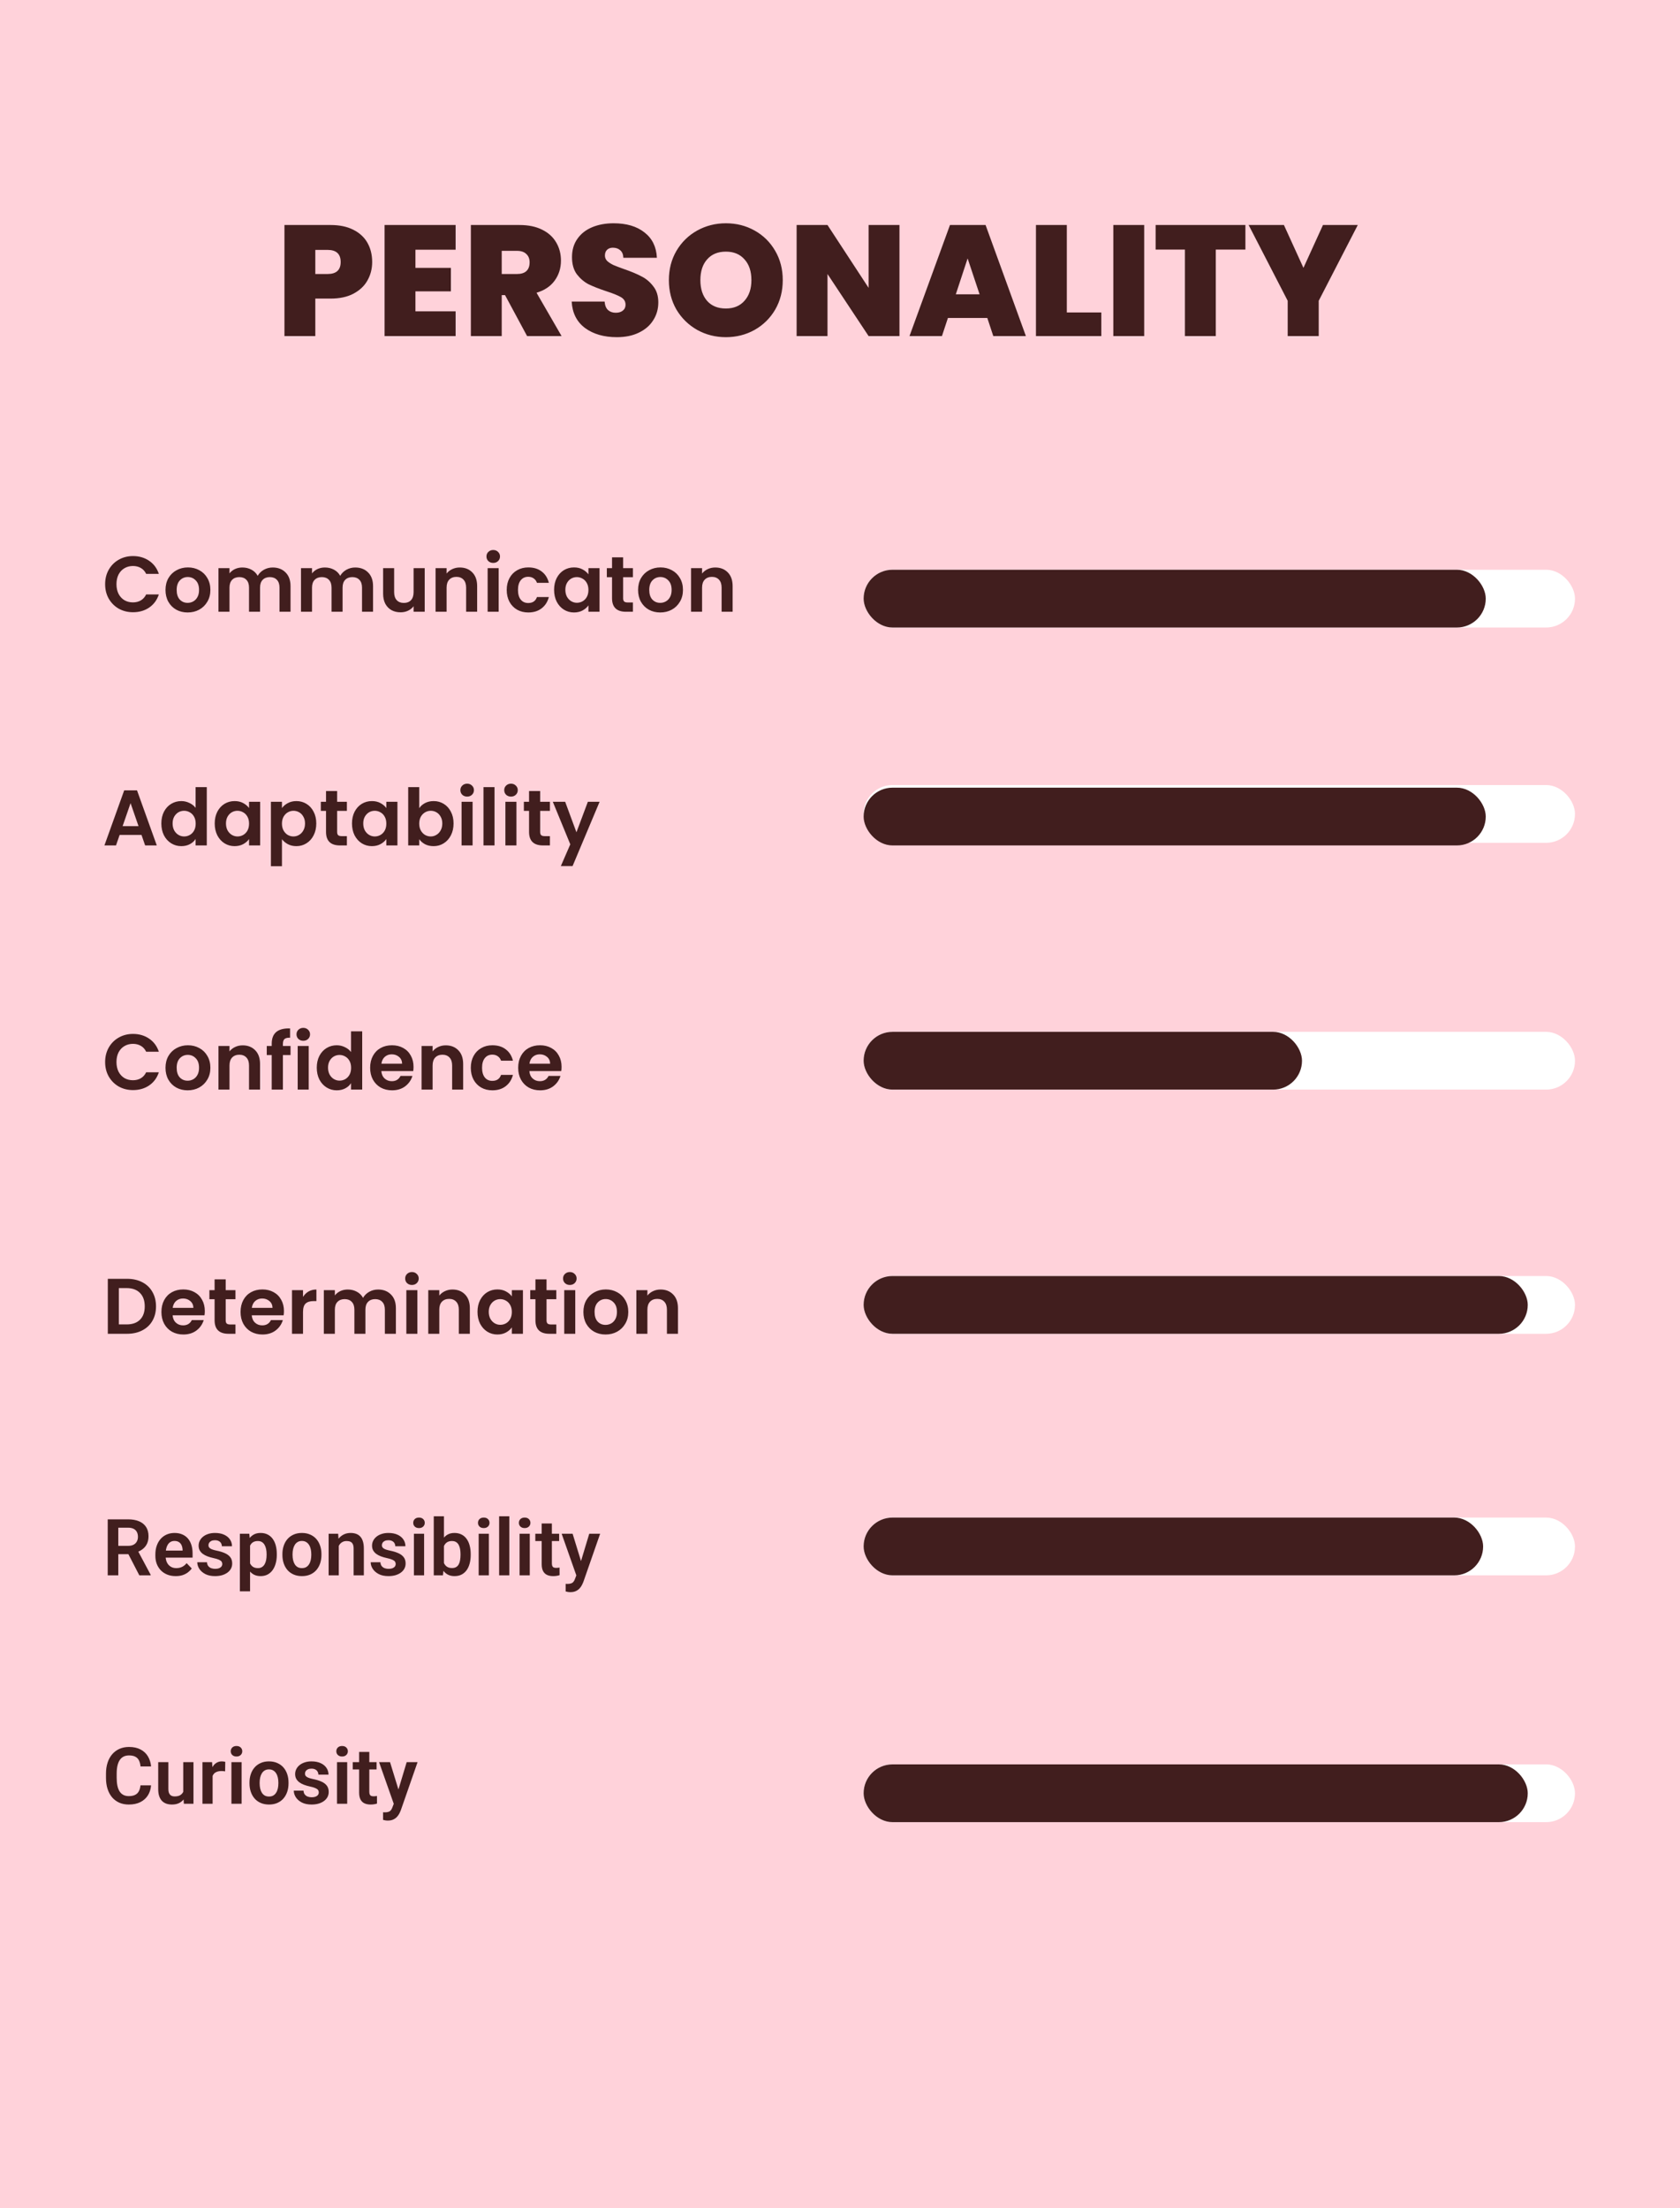 <svg width="640" height="841" viewBox="0 0 640 841" fill="none" xmlns="http://www.w3.org/2000/svg">
<path d="M640 0H0V841H640V0Z" fill="#FFD2DA"/>
<path d="M141.78 99.8C141.78 102.36 141.18 104.7 139.98 106.82C138.82 108.9 137.04 110.58 134.64 111.86C132.28 113.1 129.38 113.72 125.94 113.72H120.12V128H108.36V85.7H125.94C129.34 85.7 132.22 86.3 134.58 87.5C136.98 88.7 138.78 90.36 139.98 92.48C141.18 94.6 141.78 97.04 141.78 99.8ZM124.8 104.36C128.12 104.36 129.78 102.84 129.78 99.8C129.78 96.72 128.12 95.18 124.8 95.18H120.12V104.36H124.8ZM158.265 95.12V102.02H171.765V110.96H158.265V118.58H173.565V128H146.505V85.7H173.565V95.12H158.265ZM200.796 128L192.396 112.4H191.136V128H179.376V85.7H197.916C201.316 85.7 204.196 86.3 206.556 87.5C208.916 88.66 210.696 90.28 211.896 92.36C213.096 94.4 213.696 96.7 213.696 99.26C213.696 102.14 212.896 104.68 211.296 106.88C209.736 109.04 207.436 110.58 204.396 111.5L213.936 128H200.796ZM191.136 104.36H196.956C198.556 104.36 199.756 103.98 200.556 103.22C201.356 102.46 201.756 101.36 201.756 99.92C201.756 98.56 201.336 97.5 200.496 96.74C199.696 95.94 198.516 95.54 196.956 95.54H191.136V104.36ZM235.004 128.42C230.084 128.42 226.044 127.26 222.884 124.94C219.724 122.58 218.024 119.22 217.784 114.86H230.324C230.444 116.34 230.884 117.42 231.644 118.1C232.404 118.78 233.384 119.12 234.584 119.12C235.664 119.12 236.544 118.86 237.224 118.34C237.944 117.78 238.304 117.02 238.304 116.06C238.304 114.82 237.724 113.86 236.564 113.18C235.404 112.5 233.524 111.74 230.924 110.9C228.164 109.98 225.924 109.1 224.204 108.26C222.524 107.38 221.044 106.12 219.764 104.48C218.524 102.8 217.904 100.62 217.904 97.94C217.904 95.22 218.584 92.9 219.944 90.98C221.304 89.02 223.184 87.54 225.584 86.54C227.984 85.54 230.704 85.04 233.744 85.04C238.664 85.04 242.584 86.2 245.504 88.52C248.464 90.8 250.044 94.02 250.244 98.18H237.464C237.424 96.9 237.024 95.94 236.264 95.3C235.544 94.66 234.604 94.34 233.444 94.34C232.564 94.34 231.844 94.6 231.284 95.12C230.724 95.64 230.444 96.38 230.444 97.34C230.444 98.14 230.744 98.84 231.344 99.44C231.984 100 232.764 100.5 233.684 100.94C234.604 101.34 235.964 101.86 237.764 102.5C240.444 103.42 242.644 104.34 244.364 105.26C246.124 106.14 247.624 107.4 248.864 109.04C250.144 110.64 250.784 112.68 250.784 115.16C250.784 117.68 250.144 119.94 248.864 121.94C247.624 123.94 245.804 125.52 243.404 126.68C241.044 127.84 238.244 128.42 235.004 128.42ZM276.531 128.42C272.571 128.42 268.931 127.5 265.611 125.66C262.291 123.78 259.651 121.2 257.691 117.92C255.771 114.6 254.811 110.86 254.811 106.7C254.811 102.54 255.771 98.82 257.691 95.54C259.651 92.22 262.291 89.64 265.611 87.8C268.931 85.96 272.571 85.04 276.531 85.04C280.531 85.04 284.171 85.96 287.451 87.8C290.771 89.64 293.391 92.22 295.311 95.54C297.231 98.82 298.191 102.54 298.191 106.7C298.191 110.86 297.231 114.6 295.311 117.92C293.391 121.2 290.771 123.78 287.451 125.66C284.131 127.5 280.491 128.42 276.531 128.42ZM276.531 117.5C279.531 117.5 281.891 116.52 283.611 114.56C285.371 112.6 286.251 109.98 286.251 106.7C286.251 103.34 285.371 100.7 283.611 98.78C281.891 96.82 279.531 95.84 276.531 95.84C273.491 95.84 271.111 96.82 269.391 98.78C267.671 100.7 266.811 103.34 266.811 106.7C266.811 110.02 267.671 112.66 269.391 114.62C271.111 116.54 273.491 117.5 276.531 117.5ZM342.657 128H330.897L315.237 104.36V128H303.477V85.7H315.237L330.897 109.64V85.7H342.657V128ZM376.116 121.1H361.116L358.836 128H346.476L361.896 85.7H375.456L390.816 128H378.396L376.116 121.1ZM373.176 112.1L368.616 98.42L364.116 112.1H373.176ZM406.409 119H419.549V128H394.649V85.7H406.409V119ZM435.882 85.7V128H424.122V85.7H435.882ZM474.439 85.7V95.06H463.159V128H451.399V95.06H440.239V85.7H474.439ZM517.25 85.7L502.37 114.56V128H490.55V114.56L475.67 85.7H489.11L496.55 102.02L503.99 85.7H517.25Z" fill="#411E1E"/>
<rect x="329" y="217" width="271" height="22" rx="11" fill="white"/>
<rect x="329" y="217" width="237" height="22" rx="11" fill="#411E1E"/>
<path d="M40.05 222.5C40.05 220.44 40.51 218.6 41.43 216.98C42.37 215.34 43.64 214.07 45.24 213.17C46.86 212.25 48.67 211.79 50.67 211.79C53.01 211.79 55.06 212.39 56.82 213.59C58.58 214.79 59.81 216.45 60.51 218.57H55.68C55.2 217.57 54.52 216.82 53.64 216.32C52.78 215.82 51.78 215.57 50.64 215.57C49.42 215.57 48.33 215.86 47.37 216.44C46.43 217 45.69 217.8 45.15 218.84C44.63 219.88 44.37 221.1 44.37 222.5C44.37 223.88 44.63 225.1 45.15 226.16C45.69 227.2 46.43 228.01 47.37 228.59C48.33 229.15 49.42 229.43 50.64 229.43C51.78 229.43 52.78 229.18 53.64 228.68C54.52 228.16 55.2 227.4 55.68 226.4H60.51C59.81 228.54 58.58 230.21 56.82 231.41C55.08 232.59 53.03 233.18 50.67 233.18C48.67 233.18 46.86 232.73 45.24 231.83C43.64 230.91 42.37 229.64 41.43 228.02C40.51 226.4 40.05 224.56 40.05 222.5ZM71.477 233.27C69.877 233.27 68.437 232.92 67.157 232.22C65.877 231.5 64.867 230.49 64.127 229.19C63.407 227.89 63.047 226.39 63.047 224.69C63.047 222.99 63.417 221.49 64.157 220.19C64.917 218.89 65.947 217.89 67.247 217.19C68.547 216.47 69.997 216.11 71.597 216.11C73.197 216.11 74.647 216.47 75.947 217.19C77.247 217.89 78.267 218.89 79.007 220.19C79.767 221.49 80.147 222.99 80.147 224.69C80.147 226.39 79.757 227.89 78.977 229.19C78.217 230.49 77.177 231.5 75.857 232.22C74.557 232.92 73.097 233.27 71.477 233.27ZM71.477 229.61C72.237 229.61 72.947 229.43 73.607 229.07C74.287 228.69 74.827 228.13 75.227 227.39C75.627 226.65 75.827 225.75 75.827 224.69C75.827 223.11 75.407 221.9 74.567 221.06C73.747 220.2 72.737 219.77 71.537 219.77C70.337 219.77 69.327 220.2 68.507 221.06C67.707 221.9 67.307 223.11 67.307 224.69C67.307 226.27 67.697 227.49 68.477 228.35C69.277 229.19 70.277 229.61 71.477 229.61ZM103.868 216.14C105.908 216.14 107.548 216.77 108.788 218.03C110.048 219.27 110.678 221.01 110.678 223.25V233H106.478V223.82C106.478 222.52 106.148 221.53 105.488 220.85C104.828 220.15 103.928 219.8 102.788 219.8C101.648 219.8 100.738 220.15 100.058 220.85C99.398 221.53 99.068 222.52 99.068 223.82V233H94.868V223.82C94.868 222.52 94.538 221.53 93.878 220.85C93.218 220.15 92.318 219.8 91.178 219.8C90.018 219.8 89.098 220.15 88.418 220.85C87.758 221.53 87.428 222.52 87.428 223.82V233H83.228V216.38H87.428V218.39C87.968 217.69 88.658 217.14 89.498 216.74C90.358 216.34 91.298 216.14 92.318 216.14C93.618 216.14 94.778 216.42 95.798 216.98C96.818 217.52 97.608 218.3 98.168 219.32C98.708 218.36 99.488 217.59 100.508 217.01C101.548 216.43 102.668 216.14 103.868 216.14ZM135.304 216.14C137.344 216.14 138.984 216.77 140.224 218.03C141.484 219.27 142.114 221.01 142.114 223.25V233H137.914V223.82C137.914 222.52 137.584 221.53 136.924 220.85C136.264 220.15 135.364 219.8 134.224 219.8C133.084 219.8 132.174 220.15 131.494 220.85C130.834 221.53 130.504 222.52 130.504 223.82V233H126.304V223.82C126.304 222.52 125.974 221.53 125.314 220.85C124.654 220.15 123.754 219.8 122.614 219.8C121.454 219.8 120.534 220.15 119.854 220.85C119.194 221.53 118.864 222.52 118.864 223.82V233H114.664V216.38H118.864V218.39C119.404 217.69 120.094 217.14 120.934 216.74C121.794 216.34 122.734 216.14 123.754 216.14C125.054 216.14 126.214 216.42 127.234 216.98C128.254 217.52 129.044 218.3 129.604 219.32C130.144 218.36 130.924 217.59 131.944 217.01C132.984 216.43 134.104 216.14 135.304 216.14ZM161.789 216.38V233H157.559V230.9C157.019 231.62 156.309 232.19 155.429 232.61C154.569 233.01 153.629 233.21 152.609 233.21C151.309 233.21 150.159 232.94 149.159 232.4C148.159 231.84 147.369 231.03 146.789 229.97C146.229 228.89 145.949 227.61 145.949 226.13V216.38H150.149V225.53C150.149 226.85 150.479 227.87 151.139 228.59C151.799 229.29 152.699 229.64 153.839 229.64C154.999 229.64 155.909 229.29 156.569 228.59C157.229 227.87 157.559 226.85 157.559 225.53V216.38H161.789ZM175.143 216.14C177.123 216.14 178.723 216.77 179.943 218.03C181.163 219.27 181.773 221.01 181.773 223.25V233H177.573V223.82C177.573 222.5 177.243 221.49 176.583 220.79C175.923 220.07 175.023 219.71 173.883 219.71C172.723 219.71 171.803 220.07 171.123 220.79C170.463 221.49 170.133 222.5 170.133 223.82V233H165.933V216.38H170.133V218.45C170.693 217.73 171.403 217.17 172.263 216.77C173.143 216.35 174.103 216.14 175.143 216.14ZM187.897 214.4C187.157 214.4 186.537 214.17 186.037 213.71C185.557 213.23 185.317 212.64 185.317 211.94C185.317 211.24 185.557 210.66 186.037 210.2C186.537 209.72 187.157 209.48 187.897 209.48C188.637 209.48 189.247 209.72 189.727 210.2C190.227 210.66 190.477 211.24 190.477 211.94C190.477 212.64 190.227 213.23 189.727 213.71C189.247 214.17 188.637 214.4 187.897 214.4ZM189.967 216.38V233H185.767V216.38H189.967ZM193.037 224.69C193.037 222.97 193.387 221.47 194.087 220.19C194.787 218.89 195.757 217.89 196.997 217.19C198.237 216.47 199.657 216.11 201.257 216.11C203.317 216.11 205.017 216.63 206.357 217.67C207.717 218.69 208.627 220.13 209.087 221.99H204.557C204.317 221.27 203.907 220.71 203.327 220.31C202.767 219.89 202.067 219.68 201.227 219.68C200.027 219.68 199.077 220.12 198.377 221C197.677 221.86 197.327 223.09 197.327 224.69C197.327 226.27 197.677 227.5 198.377 228.38C199.077 229.24 200.027 229.67 201.227 229.67C202.927 229.67 204.037 228.91 204.557 227.39H209.087C208.627 229.19 207.717 230.62 206.357 231.68C204.997 232.74 203.297 233.27 201.257 233.27C199.657 233.27 198.237 232.92 196.997 232.22C195.757 231.5 194.787 230.5 194.087 229.22C193.387 227.92 193.037 226.41 193.037 224.69ZM211.084 224.63C211.084 222.95 211.414 221.46 212.074 220.16C212.754 218.86 213.664 217.86 214.804 217.16C215.964 216.46 217.254 216.11 218.674 216.11C219.914 216.11 220.994 216.36 221.914 216.86C222.854 217.36 223.604 217.99 224.164 218.75V216.38H228.394V233H224.164V230.57C223.624 231.35 222.874 232 221.914 232.52C220.974 233.02 219.884 233.27 218.644 233.27C217.244 233.27 215.964 232.91 214.804 232.19C213.664 231.47 212.754 230.46 212.074 229.16C211.414 227.84 211.084 226.33 211.084 224.63ZM224.164 224.69C224.164 223.67 223.964 222.8 223.564 222.08C223.164 221.34 222.624 220.78 221.944 220.4C221.264 220 220.534 219.8 219.754 219.8C218.974 219.8 218.254 219.99 217.594 220.37C216.934 220.75 216.394 221.31 215.974 222.05C215.574 222.77 215.374 223.63 215.374 224.63C215.374 225.63 215.574 226.51 215.974 227.27C216.394 228.01 216.934 228.58 217.594 228.98C218.274 229.38 218.994 229.58 219.754 229.58C220.534 229.58 221.264 229.39 221.944 229.01C222.624 228.61 223.164 228.05 223.564 227.33C223.964 226.59 224.164 225.71 224.164 224.69ZM237.386 219.83V227.87C237.386 228.43 237.516 228.84 237.776 229.1C238.056 229.34 238.516 229.46 239.156 229.46H241.106V233H238.466C234.926 233 233.156 231.28 233.156 227.84V219.83H231.176V216.38H233.156V212.27H237.386V216.38H241.106V219.83H237.386ZM251.507 233.27C249.907 233.27 248.467 232.92 247.187 232.22C245.907 231.5 244.897 230.49 244.157 229.19C243.437 227.89 243.077 226.39 243.077 224.69C243.077 222.99 243.447 221.49 244.187 220.19C244.947 218.89 245.977 217.89 247.277 217.19C248.577 216.47 250.027 216.11 251.627 216.11C253.227 216.11 254.677 216.47 255.977 217.19C257.277 217.89 258.297 218.89 259.037 220.19C259.797 221.49 260.177 222.99 260.177 224.69C260.177 226.39 259.787 227.89 259.007 229.19C258.247 230.49 257.207 231.5 255.887 232.22C254.587 232.92 253.127 233.27 251.507 233.27ZM251.507 229.61C252.267 229.61 252.977 229.43 253.637 229.07C254.317 228.69 254.857 228.13 255.257 227.39C255.657 226.65 255.857 225.75 255.857 224.69C255.857 223.11 255.437 221.9 254.597 221.06C253.777 220.2 252.767 219.77 251.567 219.77C250.367 219.77 249.357 220.2 248.537 221.06C247.737 221.9 247.337 223.11 247.337 224.69C247.337 226.27 247.727 227.49 248.507 228.35C249.307 229.19 250.307 229.61 251.507 229.61ZM272.468 216.14C274.448 216.14 276.048 216.77 277.268 218.03C278.488 219.27 279.098 221.01 279.098 223.25V233H274.898V223.82C274.898 222.5 274.568 221.49 273.908 220.79C273.248 220.07 272.348 219.71 271.208 219.71C270.048 219.71 269.128 220.07 268.448 220.79C267.788 221.49 267.458 222.5 267.458 223.82V233H263.258V216.38H267.458V218.45C268.018 217.73 268.728 217.17 269.588 216.77C270.468 216.35 271.428 216.14 272.468 216.14Z" fill="#411E1E"/>
<rect x="329" y="299" width="271" height="22" rx="11" fill="white"/>
<rect x="329" y="300" width="237" height="22" rx="11" fill="#411E1E"/>
<path d="M53.91 318.01H45.57L44.19 322H39.78L47.31 301.03H52.2L59.73 322H55.29L53.91 318.01ZM52.77 314.65L49.74 305.89L46.71 314.65H52.77ZM61.465 313.63C61.465 311.95 61.795 310.46 62.455 309.16C63.135 307.86 64.055 306.86 65.215 306.16C66.375 305.46 67.665 305.11 69.085 305.11C70.165 305.11 71.195 305.35 72.175 305.83C73.155 306.29 73.935 306.91 74.515 307.69V299.8H78.775V322H74.515V319.54C73.995 320.36 73.265 321.02 72.325 321.52C71.385 322.02 70.295 322.27 69.055 322.27C67.655 322.27 66.375 321.91 65.215 321.19C64.055 320.47 63.135 319.46 62.455 318.16C61.795 316.84 61.465 315.33 61.465 313.63ZM74.545 313.69C74.545 312.67 74.345 311.8 73.945 311.08C73.545 310.34 73.005 309.78 72.325 309.4C71.645 309 70.915 308.8 70.135 308.8C69.355 308.8 68.635 308.99 67.975 309.37C67.315 309.75 66.775 310.31 66.355 311.05C65.955 311.77 65.755 312.63 65.755 313.63C65.755 314.63 65.955 315.51 66.355 316.27C66.775 317.01 67.315 317.58 67.975 317.98C68.655 318.38 69.375 318.58 70.135 318.58C70.915 318.58 71.645 318.39 72.325 318.01C73.005 317.61 73.545 317.05 73.945 316.33C74.345 315.59 74.545 314.71 74.545 313.69ZM81.797 313.63C81.797 311.95 82.127 310.46 82.787 309.16C83.467 307.86 84.377 306.86 85.517 306.16C86.677 305.46 87.967 305.11 89.387 305.11C90.627 305.11 91.707 305.36 92.627 305.86C93.567 306.36 94.317 306.99 94.877 307.75V305.38H99.107V322H94.877V319.57C94.337 320.35 93.587 321 92.627 321.52C91.687 322.02 90.597 322.27 89.357 322.27C87.957 322.27 86.677 321.91 85.517 321.19C84.377 320.47 83.467 319.46 82.787 318.16C82.127 316.84 81.797 315.33 81.797 313.63ZM94.877 313.69C94.877 312.67 94.677 311.8 94.277 311.08C93.877 310.34 93.337 309.78 92.657 309.4C91.977 309 91.247 308.8 90.467 308.8C89.687 308.8 88.967 308.99 88.307 309.37C87.647 309.75 87.107 310.31 86.687 311.05C86.287 311.77 86.087 312.63 86.087 313.63C86.087 314.63 86.287 315.51 86.687 316.27C87.107 317.01 87.647 317.58 88.307 317.98C88.987 318.38 89.707 318.58 90.467 318.58C91.247 318.58 91.977 318.39 92.657 318.01C93.337 317.61 93.877 317.05 94.277 316.33C94.677 315.59 94.877 314.71 94.877 313.69ZM107.409 307.78C107.949 307.02 108.689 306.39 109.629 305.89C110.589 305.37 111.679 305.11 112.899 305.11C114.319 305.11 115.599 305.46 116.739 306.16C117.899 306.86 118.809 307.86 119.469 309.16C120.149 310.44 120.489 311.93 120.489 313.63C120.489 315.33 120.149 316.84 119.469 318.16C118.809 319.46 117.899 320.47 116.739 321.19C115.599 321.91 114.319 322.27 112.899 322.27C111.679 322.27 110.599 322.02 109.659 321.52C108.739 321.02 107.989 320.39 107.409 319.63V329.92H103.209V305.38H107.409V307.78ZM116.199 313.63C116.199 312.63 115.989 311.77 115.569 311.05C115.169 310.31 114.629 309.75 113.949 309.37C113.289 308.99 112.569 308.8 111.789 308.8C111.029 308.8 110.309 309 109.629 309.4C108.969 309.78 108.429 310.34 108.009 311.08C107.609 311.82 107.409 312.69 107.409 313.69C107.409 314.69 107.609 315.56 108.009 316.3C108.429 317.04 108.969 317.61 109.629 318.01C110.309 318.39 111.029 318.58 111.789 318.58C112.569 318.58 113.289 318.38 113.949 317.98C114.629 317.58 115.169 317.01 115.569 316.27C115.989 315.53 116.199 314.65 116.199 313.63ZM128.431 308.83V316.87C128.431 317.43 128.561 317.84 128.821 318.1C129.101 318.34 129.561 318.46 130.201 318.46H132.151V322H129.511C125.971 322 124.201 320.28 124.201 316.84V308.83H122.221V305.38H124.201V301.27H128.431V305.38H132.151V308.83H128.431ZM134.092 313.63C134.092 311.95 134.422 310.46 135.082 309.16C135.762 307.86 136.672 306.86 137.812 306.16C138.972 305.46 140.262 305.11 141.682 305.11C142.922 305.11 144.002 305.36 144.922 305.86C145.862 306.36 146.612 306.99 147.172 307.75V305.38H151.402V322H147.172V319.57C146.632 320.35 145.882 321 144.922 321.52C143.982 322.02 142.892 322.27 141.652 322.27C140.252 322.27 138.972 321.91 137.812 321.19C136.672 320.47 135.762 319.46 135.082 318.16C134.422 316.84 134.092 315.33 134.092 313.63ZM147.172 313.69C147.172 312.67 146.972 311.8 146.572 311.08C146.172 310.34 145.632 309.78 144.952 309.4C144.272 309 143.542 308.8 142.762 308.8C141.982 308.8 141.262 308.99 140.602 309.37C139.942 309.75 139.402 310.31 138.982 311.05C138.582 311.77 138.382 312.63 138.382 313.63C138.382 314.63 138.582 315.51 138.982 316.27C139.402 317.01 139.942 317.58 140.602 317.98C141.282 318.38 142.002 318.58 142.762 318.58C143.542 318.58 144.272 318.39 144.952 318.01C145.632 317.61 146.172 317.05 146.572 316.33C146.972 315.59 147.172 314.71 147.172 313.69ZM159.704 307.81C160.244 307.01 160.984 306.36 161.924 305.86C162.884 305.36 163.974 305.11 165.194 305.11C166.614 305.11 167.894 305.46 169.034 306.16C170.194 306.86 171.104 307.86 171.764 309.16C172.444 310.44 172.784 311.93 172.784 313.63C172.784 315.33 172.444 316.84 171.764 318.16C171.104 319.46 170.194 320.47 169.034 321.19C167.894 321.91 166.614 322.27 165.194 322.27C163.954 322.27 162.864 322.03 161.924 321.55C161.004 321.05 160.264 320.41 159.704 319.63V322H155.504V299.8H159.704V307.81ZM168.494 313.63C168.494 312.63 168.284 311.77 167.864 311.05C167.464 310.31 166.924 309.75 166.244 309.37C165.584 308.99 164.864 308.8 164.084 308.8C163.324 308.8 162.604 309 161.924 309.4C161.264 309.78 160.724 310.34 160.304 311.08C159.904 311.82 159.704 312.69 159.704 313.69C159.704 314.69 159.904 315.56 160.304 316.3C160.724 317.04 161.264 317.61 161.924 318.01C162.604 318.39 163.324 318.58 164.084 318.58C164.864 318.58 165.584 318.38 166.244 317.98C166.924 317.58 167.464 317.01 167.864 316.27C168.284 315.53 168.494 314.65 168.494 313.63ZM177.966 303.4C177.226 303.4 176.606 303.17 176.106 302.71C175.626 302.23 175.386 301.64 175.386 300.94C175.386 300.24 175.626 299.66 176.106 299.2C176.606 298.72 177.226 298.48 177.966 298.48C178.706 298.48 179.316 298.72 179.796 299.2C180.296 299.66 180.546 300.24 180.546 300.94C180.546 301.64 180.296 302.23 179.796 302.71C179.316 303.17 178.706 303.4 177.966 303.4ZM180.036 305.38V322H175.836V305.38H180.036ZM188.385 299.8V322H184.185V299.8H188.385ZM194.665 303.4C193.925 303.4 193.305 303.17 192.805 302.71C192.325 302.23 192.085 301.64 192.085 300.94C192.085 300.24 192.325 299.66 192.805 299.2C193.305 298.72 193.925 298.48 194.665 298.48C195.405 298.48 196.015 298.72 196.495 299.2C196.995 299.66 197.245 300.24 197.245 300.94C197.245 301.64 196.995 302.23 196.495 302.71C196.015 303.17 195.405 303.4 194.665 303.4ZM196.735 305.38V322H192.535V305.38H196.735ZM205.774 308.83V316.87C205.774 317.43 205.904 317.84 206.164 318.1C206.444 318.34 206.904 318.46 207.544 318.46H209.494V322H206.854C203.314 322 201.544 320.28 201.544 316.84V308.83H199.564V305.38H201.544V301.27H205.774V305.38H209.494V308.83H205.774ZM228.415 305.38L218.125 329.86H213.655L217.255 321.58L210.595 305.38H215.305L219.595 316.99L223.945 305.38H228.415Z" fill="#411E1E"/>
<rect x="329" y="393" width="271" height="22" rx="11" fill="white"/>
<rect x="329" y="393" width="167" height="22" rx="11" fill="#411E1E"/>
<path d="M40.05 404.5C40.05 402.44 40.51 400.6 41.43 398.98C42.37 397.34 43.64 396.07 45.24 395.17C46.86 394.25 48.67 393.79 50.67 393.79C53.01 393.79 55.06 394.39 56.82 395.59C58.58 396.79 59.81 398.45 60.51 400.57H55.68C55.2 399.57 54.52 398.82 53.64 398.32C52.78 397.82 51.78 397.57 50.64 397.57C49.42 397.57 48.33 397.86 47.37 398.44C46.43 399 45.69 399.8 45.15 400.84C44.63 401.88 44.37 403.1 44.37 404.5C44.37 405.88 44.63 407.1 45.15 408.16C45.69 409.2 46.43 410.01 47.37 410.59C48.33 411.15 49.42 411.43 50.64 411.43C51.78 411.43 52.78 411.18 53.64 410.68C54.52 410.16 55.2 409.4 55.68 408.4H60.51C59.81 410.54 58.58 412.21 56.82 413.41C55.08 414.59 53.03 415.18 50.67 415.18C48.67 415.18 46.86 414.73 45.24 413.83C43.64 412.91 42.37 411.64 41.43 410.02C40.51 408.4 40.05 406.56 40.05 404.5ZM71.477 415.27C69.877 415.27 68.437 414.92 67.157 414.22C65.877 413.5 64.867 412.49 64.127 411.19C63.407 409.89 63.047 408.39 63.047 406.69C63.047 404.99 63.417 403.49 64.157 402.19C64.917 400.89 65.947 399.89 67.247 399.19C68.547 398.47 69.997 398.11 71.597 398.11C73.197 398.11 74.647 398.47 75.947 399.19C77.247 399.89 78.267 400.89 79.007 402.19C79.767 403.49 80.147 404.99 80.147 406.69C80.147 408.39 79.757 409.89 78.977 411.19C78.217 412.49 77.177 413.5 75.857 414.22C74.557 414.92 73.097 415.27 71.477 415.27ZM71.477 411.61C72.237 411.61 72.947 411.43 73.607 411.07C74.287 410.69 74.827 410.13 75.227 409.39C75.627 408.65 75.827 407.75 75.827 406.69C75.827 405.11 75.407 403.9 74.567 403.06C73.747 402.2 72.737 401.77 71.537 401.77C70.337 401.77 69.327 402.2 68.507 403.06C67.707 403.9 67.307 405.11 67.307 406.69C67.307 408.27 67.697 409.49 68.477 410.35C69.277 411.19 70.277 411.61 71.477 411.61ZM92.438 398.14C94.418 398.14 96.018 398.77 97.238 400.03C98.458 401.27 99.068 403.01 99.068 405.25V415H94.868V405.82C94.868 404.5 94.538 403.49 93.878 402.79C93.218 402.07 92.318 401.71 91.178 401.71C90.018 401.71 89.098 402.07 88.418 402.79C87.758 403.49 87.428 404.5 87.428 405.82V415H83.228V398.38H87.428V400.45C87.988 399.73 88.698 399.17 89.558 398.77C90.438 398.35 91.398 398.14 92.438 398.14ZM110.682 401.83H107.772V415H103.512V401.83H101.622V398.38H103.512V397.54C103.512 395.5 104.092 394 105.252 393.04C106.412 392.08 108.162 391.63 110.502 391.69V395.23C109.482 395.21 108.772 395.38 108.372 395.74C107.972 396.1 107.772 396.75 107.772 397.69V398.38H110.682V401.83ZM115.534 396.4C114.794 396.4 114.174 396.17 113.674 395.71C113.194 395.23 112.954 394.64 112.954 393.94C112.954 393.24 113.194 392.66 113.674 392.2C114.174 391.72 114.794 391.48 115.534 391.48C116.274 391.48 116.884 391.72 117.364 392.2C117.864 392.66 118.114 393.24 118.114 393.94C118.114 394.64 117.864 395.23 117.364 395.71C116.884 396.17 116.274 396.4 115.534 396.4ZM117.604 398.38V415H113.404V398.38H117.604ZM120.674 406.63C120.674 404.95 121.004 403.46 121.664 402.16C122.344 400.86 123.264 399.86 124.424 399.16C125.584 398.46 126.874 398.11 128.294 398.11C129.374 398.11 130.404 398.35 131.384 398.83C132.364 399.29 133.144 399.91 133.724 400.69V392.8H137.984V415H133.724V412.54C133.204 413.36 132.474 414.02 131.534 414.52C130.594 415.02 129.504 415.27 128.264 415.27C126.864 415.27 125.584 414.91 124.424 414.19C123.264 413.47 122.344 412.46 121.664 411.16C121.004 409.84 120.674 408.33 120.674 406.63ZM133.754 406.69C133.754 405.67 133.554 404.8 133.154 404.08C132.754 403.34 132.214 402.78 131.534 402.4C130.854 402 130.124 401.8 129.344 401.8C128.564 401.8 127.844 401.99 127.184 402.37C126.524 402.75 125.984 403.31 125.564 404.05C125.164 404.77 124.964 405.63 124.964 406.63C124.964 407.63 125.164 408.51 125.564 409.27C125.984 410.01 126.524 410.58 127.184 410.98C127.864 411.38 128.584 411.58 129.344 411.58C130.124 411.58 130.854 411.39 131.534 411.01C132.214 410.61 132.754 410.05 133.154 409.33C133.554 408.59 133.754 407.71 133.754 406.69ZM157.536 406.33C157.536 406.93 157.496 407.47 157.416 407.95H145.266C145.366 409.15 145.786 410.09 146.526 410.77C147.266 411.45 148.176 411.79 149.256 411.79C150.816 411.79 151.926 411.12 152.586 409.78H157.116C156.636 411.38 155.716 412.7 154.356 413.74C152.996 414.76 151.326 415.27 149.346 415.27C147.746 415.27 146.306 414.92 145.026 414.22C143.766 413.5 142.776 412.49 142.056 411.19C141.356 409.89 141.006 408.39 141.006 406.69C141.006 404.97 141.356 403.46 142.056 402.16C142.756 400.86 143.736 399.86 144.996 399.16C146.256 398.46 147.706 398.11 149.346 398.11C150.926 398.11 152.336 398.45 153.576 399.13C154.836 399.81 155.806 400.78 156.486 402.04C157.186 403.28 157.536 404.71 157.536 406.33ZM153.186 405.13C153.166 404.05 152.776 403.19 152.016 402.55C151.256 401.89 150.326 401.56 149.226 401.56C148.186 401.56 147.306 401.88 146.586 402.52C145.886 403.14 145.456 404.01 145.296 405.13H153.186ZM169.811 398.14C171.791 398.14 173.391 398.77 174.611 400.03C175.831 401.27 176.441 403.01 176.441 405.25V415H172.241V405.82C172.241 404.5 171.911 403.49 171.251 402.79C170.591 402.07 169.691 401.71 168.551 401.71C167.391 401.71 166.471 402.07 165.791 402.79C165.131 403.49 164.801 404.5 164.801 405.82V415H160.601V398.38H164.801V400.45C165.361 399.73 166.071 399.17 166.931 398.77C167.811 398.35 168.771 398.14 169.811 398.14ZM179.355 406.69C179.355 404.97 179.705 403.47 180.405 402.19C181.105 400.89 182.075 399.89 183.315 399.19C184.555 398.47 185.975 398.11 187.575 398.11C189.635 398.11 191.335 398.63 192.675 399.67C194.035 400.69 194.945 402.13 195.405 403.99H190.875C190.635 403.27 190.225 402.71 189.645 402.31C189.085 401.89 188.385 401.68 187.545 401.68C186.345 401.68 185.395 402.12 184.695 403C183.995 403.86 183.645 405.09 183.645 406.69C183.645 408.27 183.995 409.5 184.695 410.38C185.395 411.24 186.345 411.67 187.545 411.67C189.245 411.67 190.355 410.91 190.875 409.39H195.405C194.945 411.19 194.035 412.62 192.675 413.68C191.315 414.74 189.615 415.27 187.575 415.27C185.975 415.27 184.555 414.92 183.315 414.22C182.075 413.5 181.105 412.5 180.405 411.22C179.705 409.92 179.355 408.41 179.355 406.69ZM213.932 406.33C213.932 406.93 213.892 407.47 213.812 407.95H201.662C201.762 409.15 202.182 410.09 202.922 410.77C203.662 411.45 204.572 411.79 205.652 411.79C207.212 411.79 208.322 411.12 208.982 409.78H213.512C213.032 411.38 212.112 412.7 210.752 413.74C209.392 414.76 207.722 415.27 205.742 415.27C204.142 415.27 202.702 414.92 201.422 414.22C200.162 413.5 199.172 412.49 198.452 411.19C197.752 409.89 197.402 408.39 197.402 406.69C197.402 404.97 197.752 403.46 198.452 402.16C199.152 400.86 200.132 399.86 201.392 399.16C202.652 398.46 204.102 398.11 205.742 398.11C207.322 398.11 208.732 398.45 209.972 399.13C211.232 399.81 212.202 400.78 212.882 402.04C213.582 403.28 213.932 404.71 213.932 406.33ZM209.582 405.13C209.562 404.05 209.172 403.19 208.412 402.55C207.652 401.89 206.722 401.56 205.622 401.56C204.582 401.56 203.702 401.88 202.982 402.52C202.282 403.14 201.852 404.01 201.692 405.13H209.582Z" fill="#411E1E"/>
<rect x="329" y="486" width="271" height="22" rx="11" fill="white"/>
<rect x="329" y="486" width="253" height="22" rx="11" fill="#411E1E"/>
<path d="M48.39 487.06C50.59 487.06 52.52 487.49 54.18 488.35C55.86 489.21 57.15 490.44 58.05 492.04C58.97 493.62 59.43 495.46 59.43 497.56C59.43 499.66 58.97 501.5 58.05 503.08C57.15 504.64 55.86 505.85 54.18 506.71C52.52 507.57 50.59 508 48.39 508H41.07V487.06H48.39ZM48.24 504.43C50.44 504.43 52.14 503.83 53.34 502.63C54.54 501.43 55.14 499.74 55.14 497.56C55.14 495.38 54.54 493.68 53.34 492.46C52.14 491.22 50.44 490.6 48.24 490.6H45.27V504.43H48.24ZM78.024 499.33C78.024 499.93 77.984 500.47 77.904 500.95H65.754C65.854 502.15 66.274 503.09 67.014 503.77C67.754 504.45 68.664 504.79 69.744 504.79C71.304 504.79 72.414 504.12 73.074 502.78H77.604C77.124 504.38 76.204 505.7 74.844 506.74C73.484 507.76 71.814 508.27 69.834 508.27C68.234 508.27 66.794 507.92 65.514 507.22C64.254 506.5 63.264 505.49 62.544 504.19C61.844 502.89 61.494 501.39 61.494 499.69C61.494 497.97 61.844 496.46 62.544 495.16C63.244 493.86 64.224 492.86 65.484 492.16C66.744 491.46 68.194 491.11 69.834 491.11C71.414 491.11 72.824 491.45 74.064 492.13C75.324 492.81 76.294 493.78 76.974 495.04C77.674 496.28 78.024 497.71 78.024 499.33ZM73.674 498.13C73.654 497.05 73.264 496.19 72.504 495.55C71.744 494.89 70.814 494.56 69.714 494.56C68.674 494.56 67.794 494.88 67.074 495.52C66.374 496.14 65.944 497.01 65.784 498.13H73.674ZM85.98 494.83V502.87C85.98 503.43 86.109 503.84 86.37 504.1C86.65 504.34 87.109 504.46 87.749 504.46H89.7V508H87.059C83.519 508 81.749 506.28 81.749 502.84V494.83H79.769V491.38H81.749V487.27H85.98V491.38H89.7V494.83H85.98ZM108.17 499.33C108.17 499.93 108.13 500.47 108.05 500.95H95.9C96 502.15 96.42 503.09 97.16 503.77C97.9 504.45 98.81 504.79 99.89 504.79C101.45 504.79 102.56 504.12 103.22 502.78H107.75C107.27 504.38 106.35 505.7 104.99 506.74C103.63 507.76 101.96 508.27 99.98 508.27C98.38 508.27 96.94 507.92 95.66 507.22C94.4 506.5 93.41 505.49 92.69 504.19C91.99 502.89 91.64 501.39 91.64 499.69C91.64 497.97 91.99 496.46 92.69 495.16C93.39 493.86 94.37 492.86 95.63 492.16C96.89 491.46 98.34 491.11 99.98 491.11C101.56 491.11 102.97 491.45 104.21 492.13C105.47 492.81 106.44 493.78 107.12 495.04C107.82 496.28 108.17 497.71 108.17 499.33ZM103.82 498.13C103.8 497.05 103.41 496.19 102.65 495.55C101.89 494.89 100.96 494.56 99.86 494.56C98.82 494.56 97.94 494.88 97.22 495.52C96.52 496.14 96.09 497.01 95.93 498.13H103.82ZM115.436 493.96C115.976 493.08 116.676 492.39 117.536 491.89C118.416 491.39 119.416 491.14 120.536 491.14V495.55H119.426C118.106 495.55 117.106 495.86 116.426 496.48C115.766 497.1 115.436 498.18 115.436 499.72V508H111.236V491.38H115.436V493.96ZM144.005 491.14C146.045 491.14 147.685 491.77 148.925 493.03C150.185 494.27 150.815 496.01 150.815 498.25V508H146.615V498.82C146.615 497.52 146.285 496.53 145.625 495.85C144.965 495.15 144.065 494.8 142.925 494.8C141.785 494.8 140.875 495.15 140.195 495.85C139.535 496.53 139.205 497.52 139.205 498.82V508H135.005V498.82C135.005 497.52 134.675 496.53 134.015 495.85C133.355 495.15 132.455 494.8 131.315 494.8C130.155 494.8 129.235 495.15 128.555 495.85C127.895 496.53 127.565 497.52 127.565 498.82V508H123.365V491.38H127.565V493.39C128.105 492.69 128.795 492.14 129.635 491.74C130.495 491.34 131.435 491.14 132.455 491.14C133.755 491.14 134.915 491.42 135.935 491.98C136.955 492.52 137.745 493.3 138.305 494.32C138.845 493.36 139.625 492.59 140.645 492.01C141.685 491.43 142.805 491.14 144.005 491.14ZM156.93 489.4C156.19 489.4 155.57 489.17 155.07 488.71C154.59 488.23 154.35 487.64 154.35 486.94C154.35 486.24 154.59 485.66 155.07 485.2C155.57 484.72 156.19 484.48 156.93 484.48C157.67 484.48 158.28 484.72 158.76 485.2C159.26 485.66 159.51 486.24 159.51 486.94C159.51 487.64 159.26 488.23 158.76 488.71C158.28 489.17 157.67 489.4 156.93 489.4ZM159 491.38V508H154.8V491.38H159ZM172.36 491.14C174.34 491.14 175.94 491.77 177.16 493.03C178.38 494.27 178.99 496.01 178.99 498.25V508H174.79V498.82C174.79 497.5 174.46 496.49 173.8 495.79C173.14 495.07 172.24 494.71 171.1 494.71C169.94 494.71 169.02 495.07 168.34 495.79C167.68 496.49 167.35 497.5 167.35 498.82V508H163.15V491.38H167.35V493.45C167.91 492.73 168.62 492.17 169.48 491.77C170.36 491.35 171.32 491.14 172.36 491.14ZM181.904 499.63C181.904 497.95 182.234 496.46 182.894 495.16C183.574 493.86 184.484 492.86 185.624 492.16C186.784 491.46 188.074 491.11 189.494 491.11C190.734 491.11 191.814 491.36 192.734 491.86C193.674 492.36 194.424 492.99 194.984 493.75V491.38H199.214V508H194.984V505.57C194.444 506.35 193.694 507 192.734 507.52C191.794 508.02 190.704 508.27 189.464 508.27C188.064 508.27 186.784 507.91 185.624 507.19C184.484 506.47 183.574 505.46 182.894 504.16C182.234 502.84 181.904 501.33 181.904 499.63ZM194.984 499.69C194.984 498.67 194.784 497.8 194.384 497.08C193.984 496.34 193.444 495.78 192.764 495.4C192.084 495 191.354 494.8 190.574 494.8C189.794 494.8 189.074 494.99 188.414 495.37C187.754 495.75 187.214 496.31 186.794 497.05C186.394 497.77 186.194 498.63 186.194 499.63C186.194 500.63 186.394 501.51 186.794 502.27C187.214 503.01 187.754 503.58 188.414 503.98C189.094 504.38 189.814 504.58 190.574 504.58C191.354 504.58 192.084 504.39 192.764 504.01C193.444 503.61 193.984 503.05 194.384 502.33C194.784 501.59 194.984 500.71 194.984 499.69ZM208.206 494.83V502.87C208.206 503.43 208.336 503.84 208.596 504.1C208.876 504.34 209.336 504.46 209.976 504.46H211.926V508H209.286C205.746 508 203.976 506.28 203.976 502.84V494.83H201.996V491.38H203.976V487.27H208.206V491.38H211.926V494.83H208.206ZM217.077 489.4C216.337 489.4 215.717 489.17 215.217 488.71C214.737 488.23 214.497 487.64 214.497 486.94C214.497 486.24 214.737 485.66 215.217 485.2C215.717 484.72 216.337 484.48 217.077 484.48C217.817 484.48 218.427 484.72 218.907 485.2C219.407 485.66 219.657 486.24 219.657 486.94C219.657 487.64 219.407 488.23 218.907 488.71C218.427 489.17 217.817 489.4 217.077 489.4ZM219.147 491.38V508H214.947V491.38H219.147ZM230.677 508.27C229.077 508.27 227.637 507.92 226.357 507.22C225.077 506.5 224.067 505.49 223.327 504.19C222.607 502.89 222.247 501.39 222.247 499.69C222.247 497.99 222.617 496.49 223.357 495.19C224.117 493.89 225.147 492.89 226.447 492.19C227.747 491.47 229.197 491.11 230.797 491.11C232.397 491.11 233.847 491.47 235.147 492.19C236.447 492.89 237.467 493.89 238.207 495.19C238.967 496.49 239.347 497.99 239.347 499.69C239.347 501.39 238.957 502.89 238.177 504.19C237.417 505.49 236.377 506.5 235.057 507.22C233.757 507.92 232.297 508.27 230.677 508.27ZM230.677 504.61C231.437 504.61 232.147 504.43 232.807 504.07C233.487 503.69 234.027 503.13 234.427 502.39C234.827 501.65 235.027 500.75 235.027 499.69C235.027 498.11 234.607 496.9 233.767 496.06C232.947 495.2 231.937 494.77 230.737 494.77C229.537 494.77 228.527 495.2 227.707 496.06C226.907 496.9 226.507 498.11 226.507 499.69C226.507 501.27 226.897 502.49 227.677 503.35C228.477 504.19 229.477 504.61 230.677 504.61ZM251.637 491.14C253.617 491.14 255.217 491.77 256.437 493.03C257.657 494.27 258.267 496.01 258.267 498.25V508H254.067V498.82C254.067 497.5 253.737 496.49 253.077 495.79C252.417 495.07 251.517 494.71 250.377 494.71C249.217 494.71 248.297 495.07 247.617 495.79C246.957 496.49 246.627 497.5 246.627 498.82V508H242.427V491.38H246.627V493.45C247.187 492.73 247.897 492.17 248.757 491.77C249.637 491.35 250.597 491.14 251.637 491.14Z" fill="#411E1E"/>
<rect x="329" y="578" width="271" height="22" rx="11" fill="white"/>
<rect x="329" y="578" width="236" height="22" rx="11" fill="#411E1E"/>
<path d="M41.036 578.672H48.785C50.406 578.672 51.798 578.916 52.96 579.404C54.122 579.893 55.016 580.615 55.641 581.572C56.266 582.529 56.578 583.706 56.578 585.103C56.578 586.206 56.383 587.163 55.992 587.974C55.602 588.784 55.05 589.463 54.337 590.01C53.634 590.557 52.804 590.986 51.847 591.299L50.587 591.943H43.746L43.717 588.765H48.829C49.659 588.765 50.348 588.618 50.895 588.325C51.441 588.032 51.852 587.627 52.125 587.109C52.408 586.592 52.55 586.001 52.55 585.337C52.55 584.624 52.413 584.009 52.14 583.491C51.866 582.964 51.451 582.559 50.895 582.275C50.338 581.992 49.635 581.851 48.785 581.851H45.065V600H41.036V578.672ZM53.077 600L48.141 590.449L52.403 590.435L57.398 599.795V600H53.077ZM66.935 600.293C65.733 600.293 64.654 600.098 63.697 599.707C62.74 599.316 61.925 598.774 61.251 598.081C60.587 597.378 60.074 596.562 59.713 595.635C59.361 594.697 59.185 593.691 59.185 592.617V592.031C59.185 590.811 59.361 589.702 59.713 588.706C60.065 587.7 60.562 586.836 61.207 586.113C61.852 585.391 62.623 584.834 63.522 584.443C64.42 584.053 65.411 583.857 66.495 583.857C67.618 583.857 68.609 584.048 69.469 584.429C70.328 584.8 71.046 585.327 71.622 586.011C72.198 586.694 72.633 587.515 72.926 588.472C73.219 589.419 73.365 590.469 73.365 591.621V593.247H60.943V590.581H69.557V590.288C69.537 589.673 69.42 589.111 69.205 588.604C68.99 588.086 68.658 587.676 68.209 587.373C67.76 587.061 67.179 586.904 66.466 586.904C65.89 586.904 65.387 587.031 64.957 587.285C64.537 587.529 64.186 587.881 63.902 588.34C63.629 588.789 63.424 589.326 63.287 589.951C63.15 590.576 63.082 591.27 63.082 592.031V592.617C63.082 593.281 63.17 593.896 63.346 594.463C63.531 595.029 63.8 595.522 64.151 595.942C64.513 596.353 64.942 596.675 65.44 596.909C65.948 597.134 66.524 597.246 67.169 597.246C67.98 597.246 68.712 597.09 69.366 596.777C70.03 596.455 70.606 595.981 71.095 595.356L73.043 597.378C72.711 597.866 72.262 598.335 71.695 598.784C71.139 599.233 70.465 599.6 69.674 599.883C68.883 600.156 67.97 600.293 66.935 600.293ZM84.674 595.664C84.674 595.332 84.586 595.034 84.41 594.771C84.234 594.507 83.902 594.268 83.414 594.053C82.936 593.828 82.232 593.618 81.305 593.423C80.484 593.247 79.728 593.027 79.034 592.764C78.341 592.5 77.745 592.183 77.247 591.812C76.749 591.431 76.358 590.986 76.075 590.479C75.802 589.961 75.665 589.365 75.665 588.691C75.665 588.037 75.807 587.422 76.09 586.846C76.373 586.26 76.783 585.747 77.32 585.308C77.857 584.858 78.512 584.507 79.283 584.253C80.055 583.989 80.924 583.857 81.891 583.857C83.238 583.857 84.395 584.077 85.362 584.517C86.339 584.956 87.086 585.562 87.603 586.333C88.121 587.095 88.38 587.954 88.38 588.911H84.513C84.513 588.491 84.415 588.11 84.22 587.769C84.034 587.427 83.746 587.153 83.356 586.948C82.965 586.733 82.472 586.626 81.876 586.626C81.339 586.626 80.885 586.714 80.514 586.89C80.152 587.065 79.879 587.295 79.693 587.578C79.508 587.861 79.415 588.174 79.415 588.516C79.415 588.77 79.464 588.999 79.561 589.204C79.669 589.399 79.84 589.58 80.074 589.746C80.309 589.912 80.626 590.063 81.026 590.2C81.436 590.337 81.939 590.469 82.535 590.596C83.717 590.83 84.747 591.143 85.626 591.533C86.515 591.914 87.208 592.422 87.706 593.057C88.204 593.691 88.453 594.502 88.453 595.488C88.453 596.191 88.302 596.836 87.999 597.422C87.696 597.998 87.257 598.501 86.681 598.931C86.105 599.36 85.416 599.697 84.615 599.941C83.814 600.176 82.911 600.293 81.905 600.293C80.45 600.293 79.22 600.034 78.214 599.517C77.208 598.989 76.446 598.325 75.929 597.524C75.411 596.714 75.152 595.874 75.152 595.005H78.858C78.888 595.62 79.054 596.113 79.356 596.484C79.659 596.855 80.04 597.124 80.499 597.29C80.968 597.446 81.461 597.524 81.978 597.524C82.564 597.524 83.058 597.446 83.458 597.29C83.858 597.124 84.161 596.904 84.366 596.631C84.571 596.348 84.674 596.025 84.674 595.664ZM95.265 587.197V606.094H91.383V584.15H94.972L95.265 587.197ZM105.445 591.914V592.222C105.445 593.374 105.309 594.443 105.035 595.43C104.771 596.406 104.381 597.261 103.863 597.993C103.346 598.716 102.701 599.282 101.93 599.692C101.168 600.093 100.289 600.293 99.293 600.293C98.316 600.293 97.467 600.107 96.744 599.736C96.022 599.355 95.411 598.818 94.913 598.125C94.415 597.432 94.015 596.626 93.712 595.708C93.419 594.78 93.199 593.77 93.053 592.676V591.694C93.199 590.532 93.419 589.478 93.712 588.53C94.015 587.573 94.415 586.748 94.913 586.055C95.411 585.352 96.017 584.81 96.73 584.429C97.452 584.048 98.297 583.857 99.264 583.857C100.27 583.857 101.153 584.048 101.915 584.429C102.687 584.81 103.336 585.356 103.863 586.069C104.391 586.782 104.786 587.632 105.05 588.618C105.313 589.604 105.445 590.703 105.445 591.914ZM101.563 592.222V591.914C101.563 591.211 101.5 590.562 101.373 589.966C101.246 589.36 101.051 588.833 100.787 588.384C100.523 587.925 100.182 587.568 99.762 587.314C99.342 587.061 98.834 586.934 98.238 586.934C97.643 586.934 97.13 587.031 96.7 587.227C96.27 587.422 95.919 587.7 95.645 588.062C95.372 588.423 95.157 588.853 95.001 589.351C94.855 589.839 94.757 590.381 94.708 590.977V593.408C94.796 594.131 94.967 594.78 95.221 595.356C95.475 595.933 95.846 596.392 96.334 596.733C96.832 597.075 97.477 597.246 98.268 597.246C98.863 597.246 99.371 597.114 99.791 596.851C100.211 596.587 100.553 596.226 100.816 595.767C101.08 595.298 101.271 594.761 101.388 594.155C101.505 593.55 101.563 592.905 101.563 592.222ZM107.584 592.236V591.929C107.584 590.767 107.75 589.697 108.082 588.721C108.414 587.734 108.897 586.88 109.532 586.157C110.167 585.435 110.943 584.873 111.861 584.473C112.779 584.062 113.824 583.857 114.996 583.857C116.188 583.857 117.242 584.062 118.16 584.473C119.088 584.873 119.869 585.435 120.504 586.157C121.139 586.88 121.622 587.734 121.954 588.721C122.286 589.697 122.452 590.767 122.452 591.929V592.236C122.452 593.389 122.286 594.458 121.954 595.444C121.622 596.421 121.139 597.275 120.504 598.008C119.869 598.73 119.093 599.292 118.175 599.692C117.257 600.093 116.207 600.293 115.025 600.293C113.854 600.293 112.804 600.093 111.876 599.692C110.948 599.292 110.167 598.73 109.532 598.008C108.897 597.275 108.414 596.421 108.082 595.444C107.75 594.458 107.584 593.389 107.584 592.236ZM111.451 591.929V592.236C111.451 592.93 111.52 593.579 111.656 594.185C111.793 594.79 112.003 595.322 112.286 595.781C112.569 596.24 112.936 596.602 113.385 596.865C113.844 597.119 114.391 597.246 115.025 597.246C115.65 597.246 116.188 597.119 116.637 596.865C117.086 596.602 117.452 596.24 117.735 595.781C118.028 595.322 118.243 594.79 118.38 594.185C118.517 593.579 118.585 592.93 118.585 592.236V591.929C118.585 591.245 118.517 590.605 118.38 590.01C118.243 589.404 118.028 588.872 117.735 588.413C117.452 587.944 117.081 587.578 116.622 587.314C116.173 587.041 115.631 586.904 114.996 586.904C114.371 586.904 113.834 587.041 113.385 587.314C112.936 587.578 112.569 587.944 112.286 588.413C112.003 588.872 111.793 589.404 111.656 590.01C111.52 590.605 111.451 591.245 111.451 591.929ZM129.059 587.534V600H125.191V584.15H128.824L129.059 587.534ZM128.443 591.504H127.301C127.311 590.352 127.467 589.307 127.77 588.369C128.072 587.432 128.497 586.626 129.044 585.952C129.601 585.278 130.26 584.761 131.021 584.399C131.783 584.038 132.633 583.857 133.57 583.857C134.332 583.857 135.021 583.965 135.636 584.18C136.251 584.395 136.778 584.736 137.218 585.205C137.667 585.674 138.009 586.289 138.243 587.051C138.487 587.803 138.609 588.73 138.609 589.834V600H134.713V589.805C134.713 589.082 134.605 588.511 134.391 588.091C134.186 587.671 133.883 587.373 133.482 587.197C133.092 587.021 132.608 586.934 132.032 586.934C131.437 586.934 130.914 587.056 130.465 587.3C130.025 587.534 129.654 587.861 129.352 588.281C129.059 588.701 128.834 589.185 128.678 589.731C128.521 590.278 128.443 590.869 128.443 591.504ZM150.738 595.664C150.738 595.332 150.65 595.034 150.475 594.771C150.299 594.507 149.967 594.268 149.479 594.053C149 593.828 148.297 593.618 147.369 593.423C146.549 593.247 145.792 593.027 145.099 592.764C144.405 592.5 143.81 592.183 143.312 591.812C142.813 591.431 142.423 590.986 142.14 590.479C141.866 589.961 141.729 589.365 141.729 588.691C141.729 588.037 141.871 587.422 142.154 586.846C142.438 586.26 142.848 585.747 143.385 585.308C143.922 584.858 144.576 584.507 145.348 584.253C146.119 583.989 146.988 583.857 147.955 583.857C149.303 583.857 150.46 584.077 151.427 584.517C152.403 584.956 153.15 585.562 153.668 586.333C154.186 587.095 154.444 587.954 154.444 588.911H150.577C150.577 588.491 150.479 588.11 150.284 587.769C150.099 587.427 149.811 587.153 149.42 586.948C149.029 586.733 148.536 586.626 147.94 586.626C147.403 586.626 146.949 586.714 146.578 586.89C146.217 587.065 145.943 587.295 145.758 587.578C145.572 587.861 145.479 588.174 145.479 588.516C145.479 588.77 145.528 588.999 145.626 589.204C145.733 589.399 145.904 589.58 146.139 589.746C146.373 589.912 146.69 590.063 147.091 590.2C147.501 590.337 148.004 590.469 148.6 590.596C149.781 590.83 150.812 591.143 151.69 591.533C152.579 591.914 153.272 592.422 153.771 593.057C154.269 593.691 154.518 594.502 154.518 595.488C154.518 596.191 154.366 596.836 154.063 597.422C153.761 597.998 153.321 598.501 152.745 598.931C152.169 599.36 151.48 599.697 150.68 599.941C149.879 600.176 148.976 600.293 147.97 600.293C146.515 600.293 145.284 600.034 144.278 599.517C143.272 598.989 142.511 598.325 141.993 597.524C141.476 596.714 141.217 595.874 141.217 595.005H144.923C144.952 595.62 145.118 596.113 145.421 596.484C145.724 596.855 146.104 597.124 146.563 597.29C147.032 597.446 147.525 597.524 148.043 597.524C148.629 597.524 149.122 597.446 149.522 597.29C149.923 597.124 150.226 596.904 150.431 596.631C150.636 596.348 150.738 596.025 150.738 595.664ZM161.563 584.15V600H157.682V584.15H161.563ZM157.418 580.005C157.418 579.429 157.613 578.95 158.004 578.569C158.404 578.188 158.941 577.998 159.615 577.998C160.289 577.998 160.821 578.188 161.212 578.569C161.612 578.95 161.812 579.429 161.812 580.005C161.812 580.571 161.612 581.045 161.212 581.426C160.821 581.807 160.289 581.997 159.615 581.997C158.941 581.997 158.404 581.807 158.004 581.426C157.613 581.045 157.418 580.571 157.418 580.005ZM165.24 577.5H169.122V596.499L168.741 600H165.24V577.5ZM179.317 591.914V592.222C179.317 593.403 179.186 594.487 178.922 595.474C178.668 596.46 178.282 597.314 177.765 598.037C177.247 598.75 176.603 599.307 175.831 599.707C175.069 600.098 174.176 600.293 173.15 600.293C172.174 600.293 171.324 600.103 170.602 599.722C169.889 599.341 169.288 598.804 168.8 598.11C168.312 597.407 167.921 596.582 167.628 595.635C167.335 594.678 167.115 593.633 166.969 592.5V591.665C167.115 590.522 167.335 589.478 167.628 588.53C167.921 587.583 168.312 586.758 168.8 586.055C169.288 585.352 169.889 584.81 170.602 584.429C171.314 584.048 172.154 583.857 173.121 583.857C174.156 583.857 175.06 584.058 175.831 584.458C176.612 584.849 177.257 585.405 177.765 586.128C178.282 586.841 178.668 587.69 178.922 588.677C179.186 589.653 179.317 590.732 179.317 591.914ZM175.436 592.222V591.914C175.436 591.24 175.382 590.605 175.274 590.01C175.167 589.404 174.991 588.872 174.747 588.413C174.503 587.954 174.171 587.593 173.751 587.329C173.331 587.065 172.804 586.934 172.169 586.934C171.563 586.934 171.046 587.036 170.616 587.241C170.196 587.446 169.845 587.729 169.562 588.091C169.288 588.452 169.073 588.877 168.917 589.365C168.771 589.854 168.673 590.381 168.624 590.947V593.232C168.692 593.984 168.854 594.663 169.107 595.269C169.361 595.864 169.737 596.338 170.235 596.689C170.743 597.041 171.397 597.217 172.198 597.217C172.823 597.217 173.346 597.095 173.766 596.851C174.186 596.597 174.518 596.245 174.762 595.796C175.006 595.337 175.177 594.805 175.274 594.199C175.382 593.594 175.436 592.935 175.436 592.222ZM186.231 584.15V600H182.35V584.15H186.231ZM182.086 580.005C182.086 579.429 182.281 578.95 182.672 578.569C183.072 578.188 183.609 577.998 184.283 577.998C184.957 577.998 185.489 578.188 185.88 578.569C186.28 578.95 186.48 579.429 186.48 580.005C186.48 580.571 186.28 581.045 185.88 581.426C185.489 581.807 184.957 581.997 184.283 581.997C183.609 581.997 183.072 581.807 182.672 581.426C182.281 581.045 182.086 580.571 182.086 580.005ZM194.024 577.5V600H190.143V577.5H194.024ZM201.817 584.15V600H197.936V584.15H201.817ZM197.672 580.005C197.672 579.429 197.867 578.95 198.258 578.569C198.658 578.188 199.195 577.998 199.869 577.998C200.543 577.998 201.075 578.188 201.466 578.569C201.866 578.95 202.066 579.429 202.066 580.005C202.066 580.571 201.866 581.045 201.466 581.426C201.075 581.807 200.543 581.997 199.869 581.997C199.195 581.997 198.658 581.807 198.258 581.426C197.867 581.045 197.672 580.571 197.672 580.005ZM213.009 584.15V586.934H203.927V584.15H213.009ZM206.358 580.254H210.24V595.43C210.24 595.898 210.304 596.26 210.431 596.514C210.558 596.768 210.748 596.938 211.002 597.026C211.256 597.114 211.559 597.158 211.91 597.158C212.164 597.158 212.398 597.144 212.613 597.114C212.828 597.085 213.009 597.056 213.155 597.026L213.17 599.927C212.848 600.034 212.481 600.122 212.071 600.19C211.671 600.259 211.217 600.293 210.709 600.293C209.84 600.293 209.078 600.146 208.424 599.854C207.77 599.551 207.262 599.067 206.9 598.403C206.539 597.729 206.358 596.841 206.358 595.737V580.254ZM220.23 598.242L224.479 584.15H228.624L222.267 602.402C222.12 602.793 221.93 603.218 221.695 603.677C221.471 604.136 221.168 604.57 220.787 604.98C220.406 605.4 219.928 605.742 219.352 606.006C218.785 606.27 218.097 606.401 217.286 606.401C216.935 606.401 216.622 606.377 216.349 606.328C216.075 606.279 215.787 606.216 215.484 606.138V603.237C215.582 603.247 215.694 603.252 215.821 603.252C215.958 603.262 216.075 603.267 216.173 603.267C216.739 603.267 217.208 603.198 217.579 603.062C217.95 602.935 218.248 602.725 218.473 602.432C218.707 602.148 218.902 601.777 219.059 601.318L220.23 598.242ZM218.136 584.15L221.725 595.825L222.354 599.912L219.688 600.396L213.961 584.15H218.136Z" fill="#411E1E"/>
<rect x="329" y="672" width="271" height="22" rx="11" fill="white"/>
<rect x="329" y="672" width="253" height="22" rx="11" fill="#411E1E"/>
<path d="M53.517 679.983H57.545C57.438 681.409 57.042 682.674 56.358 683.777C55.675 684.871 54.723 685.73 53.502 686.355C52.281 686.98 50.802 687.293 49.063 687.293C47.726 687.293 46.52 687.059 45.445 686.59C44.381 686.111 43.468 685.433 42.706 684.554C41.954 683.665 41.378 682.601 40.977 681.36C40.577 680.11 40.377 678.709 40.377 677.156V675.53C40.377 673.978 40.582 672.576 40.992 671.326C41.402 670.076 41.988 669.012 42.75 668.133C43.522 667.244 44.444 666.561 45.519 666.082C46.602 665.604 47.813 665.364 49.151 665.364C50.89 665.364 52.359 665.687 53.56 666.331C54.762 666.966 55.694 667.84 56.358 668.953C57.023 670.066 57.423 671.346 57.56 672.791H53.531C53.453 671.893 53.258 671.131 52.945 670.506C52.643 669.881 52.184 669.407 51.568 669.085C50.963 668.753 50.157 668.587 49.151 668.587C48.37 668.587 47.682 668.733 47.086 669.026C46.5 669.319 46.012 669.759 45.621 670.345C45.23 670.921 44.938 671.644 44.742 672.513C44.547 673.372 44.449 674.368 44.449 675.501V677.156C44.449 678.24 44.537 679.212 44.713 680.071C44.889 680.931 45.162 681.658 45.533 682.254C45.904 682.85 46.383 683.304 46.969 683.616C47.555 683.929 48.253 684.085 49.063 684.085C50.05 684.085 50.851 683.929 51.466 683.616C52.091 683.304 52.565 682.845 52.887 682.239C53.219 681.634 53.429 680.882 53.517 679.983ZM69.806 683.235V671.15H73.702V687H70.04L69.806 683.235ZM70.304 679.954L71.505 679.925C71.505 680.989 71.388 681.971 71.153 682.869C70.919 683.768 70.553 684.549 70.055 685.213C69.566 685.867 68.946 686.38 68.194 686.751C67.442 687.112 66.554 687.293 65.528 687.293C64.747 687.293 64.034 687.186 63.39 686.971C62.745 686.746 62.188 686.399 61.72 685.931C61.261 685.452 60.904 684.842 60.65 684.1C60.397 683.348 60.27 682.444 60.27 681.39V671.15H64.137V681.419C64.137 681.946 64.195 682.386 64.312 682.737C64.439 683.089 64.61 683.377 64.825 683.602C65.05 683.816 65.309 683.973 65.602 684.07C65.904 684.158 66.227 684.202 66.568 684.202C67.506 684.202 68.243 684.017 68.78 683.646C69.327 683.265 69.718 682.757 69.952 682.122C70.186 681.478 70.304 680.755 70.304 679.954ZM80.997 674.388V687H77.13V671.15H80.792L80.997 674.388ZM85.816 671.048L85.758 674.651C85.543 674.612 85.299 674.583 85.025 674.563C84.762 674.544 84.513 674.534 84.278 674.534C83.683 674.534 83.16 674.617 82.711 674.783C82.262 674.939 81.886 675.169 81.583 675.472C81.29 675.774 81.065 676.146 80.909 676.585C80.753 677.015 80.665 677.503 80.645 678.05L79.811 677.947C79.811 676.941 79.913 676.009 80.118 675.149C80.323 674.29 80.621 673.538 81.012 672.894C81.402 672.249 81.891 671.751 82.477 671.399C83.072 671.038 83.756 670.857 84.527 670.857C84.742 670.857 84.972 670.877 85.216 670.916C85.47 670.945 85.67 670.989 85.816 671.048ZM92.042 671.15V687H88.16V671.15H92.042ZM87.897 667.005C87.897 666.429 88.092 665.95 88.482 665.569C88.883 665.188 89.42 664.998 90.094 664.998C90.768 664.998 91.3 665.188 91.69 665.569C92.091 665.95 92.291 666.429 92.291 667.005C92.291 667.571 92.091 668.045 91.69 668.426C91.3 668.807 90.768 668.997 90.094 668.997C89.42 668.997 88.883 668.807 88.482 668.426C88.092 668.045 87.897 667.571 87.897 667.005ZM95.045 679.236V678.929C95.045 677.767 95.211 676.697 95.543 675.721C95.875 674.734 96.358 673.88 96.993 673.157C97.628 672.435 98.404 671.873 99.322 671.473C100.24 671.062 101.285 670.857 102.457 670.857C103.648 670.857 104.703 671.062 105.621 671.473C106.549 671.873 107.33 672.435 107.965 673.157C108.6 673.88 109.083 674.734 109.415 675.721C109.747 676.697 109.913 677.767 109.913 678.929V679.236C109.913 680.389 109.747 681.458 109.415 682.444C109.083 683.421 108.6 684.275 107.965 685.008C107.33 685.73 106.554 686.292 105.636 686.692C104.718 687.093 103.668 687.293 102.486 687.293C101.314 687.293 100.265 687.093 99.337 686.692C98.409 686.292 97.628 685.73 96.993 685.008C96.358 684.275 95.875 683.421 95.543 682.444C95.211 681.458 95.045 680.389 95.045 679.236ZM98.912 678.929V679.236C98.912 679.93 98.981 680.579 99.117 681.185C99.254 681.79 99.464 682.322 99.747 682.781C100.03 683.24 100.396 683.602 100.846 683.865C101.305 684.119 101.852 684.246 102.486 684.246C103.111 684.246 103.648 684.119 104.098 683.865C104.547 683.602 104.913 683.24 105.196 682.781C105.489 682.322 105.704 681.79 105.841 681.185C105.978 680.579 106.046 679.93 106.046 679.236V678.929C106.046 678.245 105.978 677.605 105.841 677.01C105.704 676.404 105.489 675.872 105.196 675.413C104.913 674.944 104.542 674.578 104.083 674.314C103.634 674.041 103.092 673.904 102.457 673.904C101.832 673.904 101.295 674.041 100.846 674.314C100.396 674.578 100.03 674.944 99.747 675.413C99.464 675.872 99.254 676.404 99.117 677.01C98.981 677.605 98.912 678.245 98.912 678.929ZM121.441 682.664C121.441 682.332 121.354 682.034 121.178 681.771C121.002 681.507 120.67 681.268 120.182 681.053C119.703 680.828 119 680.618 118.072 680.423C117.252 680.247 116.495 680.027 115.802 679.764C115.108 679.5 114.513 679.183 114.015 678.812C113.517 678.431 113.126 677.986 112.843 677.479C112.569 676.961 112.433 676.365 112.433 675.691C112.433 675.037 112.574 674.422 112.857 673.846C113.141 673.26 113.551 672.747 114.088 672.308C114.625 671.858 115.279 671.507 116.051 671.253C116.822 670.989 117.691 670.857 118.658 670.857C120.006 670.857 121.163 671.077 122.13 671.517C123.106 671.956 123.854 672.562 124.371 673.333C124.889 674.095 125.147 674.954 125.147 675.911H121.28C121.28 675.491 121.183 675.11 120.987 674.769C120.802 674.427 120.514 674.153 120.123 673.948C119.732 673.733 119.239 673.626 118.644 673.626C118.106 673.626 117.652 673.714 117.281 673.89C116.92 674.065 116.646 674.295 116.461 674.578C116.275 674.861 116.183 675.174 116.183 675.516C116.183 675.77 116.231 675.999 116.329 676.204C116.437 676.399 116.607 676.58 116.842 676.746C117.076 676.912 117.394 677.063 117.794 677.2C118.204 677.337 118.707 677.469 119.303 677.596C120.484 677.83 121.515 678.143 122.394 678.533C123.282 678.914 123.976 679.422 124.474 680.057C124.972 680.691 125.221 681.502 125.221 682.488C125.221 683.191 125.069 683.836 124.767 684.422C124.464 684.998 124.024 685.501 123.448 685.931C122.872 686.36 122.184 686.697 121.383 686.941C120.582 687.176 119.679 687.293 118.673 687.293C117.218 687.293 115.987 687.034 114.981 686.517C113.976 685.989 113.214 685.325 112.696 684.524C112.179 683.714 111.92 682.874 111.92 682.005H115.626C115.655 682.62 115.821 683.113 116.124 683.484C116.427 683.855 116.808 684.124 117.267 684.29C117.735 684.446 118.229 684.524 118.746 684.524C119.332 684.524 119.825 684.446 120.226 684.29C120.626 684.124 120.929 683.904 121.134 683.631C121.339 683.348 121.441 683.025 121.441 682.664ZM132.267 671.15V687H128.385V671.15H132.267ZM128.121 667.005C128.121 666.429 128.316 665.95 128.707 665.569C129.107 665.188 129.645 664.998 130.318 664.998C130.992 664.998 131.524 665.188 131.915 665.569C132.315 665.95 132.516 666.429 132.516 667.005C132.516 667.571 132.315 668.045 131.915 668.426C131.524 668.807 130.992 668.997 130.318 668.997C129.645 668.997 129.107 668.807 128.707 668.426C128.316 668.045 128.121 667.571 128.121 667.005ZM143.458 671.15V673.934H134.376V671.15H143.458ZM136.808 667.254H140.689V682.43C140.689 682.898 140.753 683.26 140.88 683.514C141.007 683.768 141.197 683.938 141.451 684.026C141.705 684.114 142.008 684.158 142.359 684.158C142.613 684.158 142.848 684.144 143.062 684.114C143.277 684.085 143.458 684.056 143.604 684.026L143.619 686.927C143.297 687.034 142.931 687.122 142.521 687.19C142.12 687.259 141.666 687.293 141.158 687.293C140.289 687.293 139.527 687.146 138.873 686.854C138.219 686.551 137.711 686.067 137.35 685.403C136.988 684.729 136.808 683.841 136.808 682.737V667.254ZM150.68 685.242L154.928 671.15H159.073L152.716 689.402C152.569 689.793 152.379 690.218 152.145 690.677C151.92 691.136 151.617 691.57 151.236 691.98C150.855 692.4 150.377 692.742 149.801 693.006C149.234 693.27 148.546 693.401 147.735 693.401C147.384 693.401 147.071 693.377 146.798 693.328C146.524 693.279 146.236 693.216 145.934 693.138V690.237C146.031 690.247 146.144 690.252 146.271 690.252C146.407 690.262 146.524 690.267 146.622 690.267C147.188 690.267 147.657 690.198 148.028 690.062C148.399 689.935 148.697 689.725 148.922 689.432C149.156 689.148 149.352 688.777 149.508 688.318L150.68 685.242ZM148.585 671.15L152.174 682.825L152.804 686.912L150.138 687.396L144.41 671.15H148.585Z" fill="#411E1E"/>
</svg>
